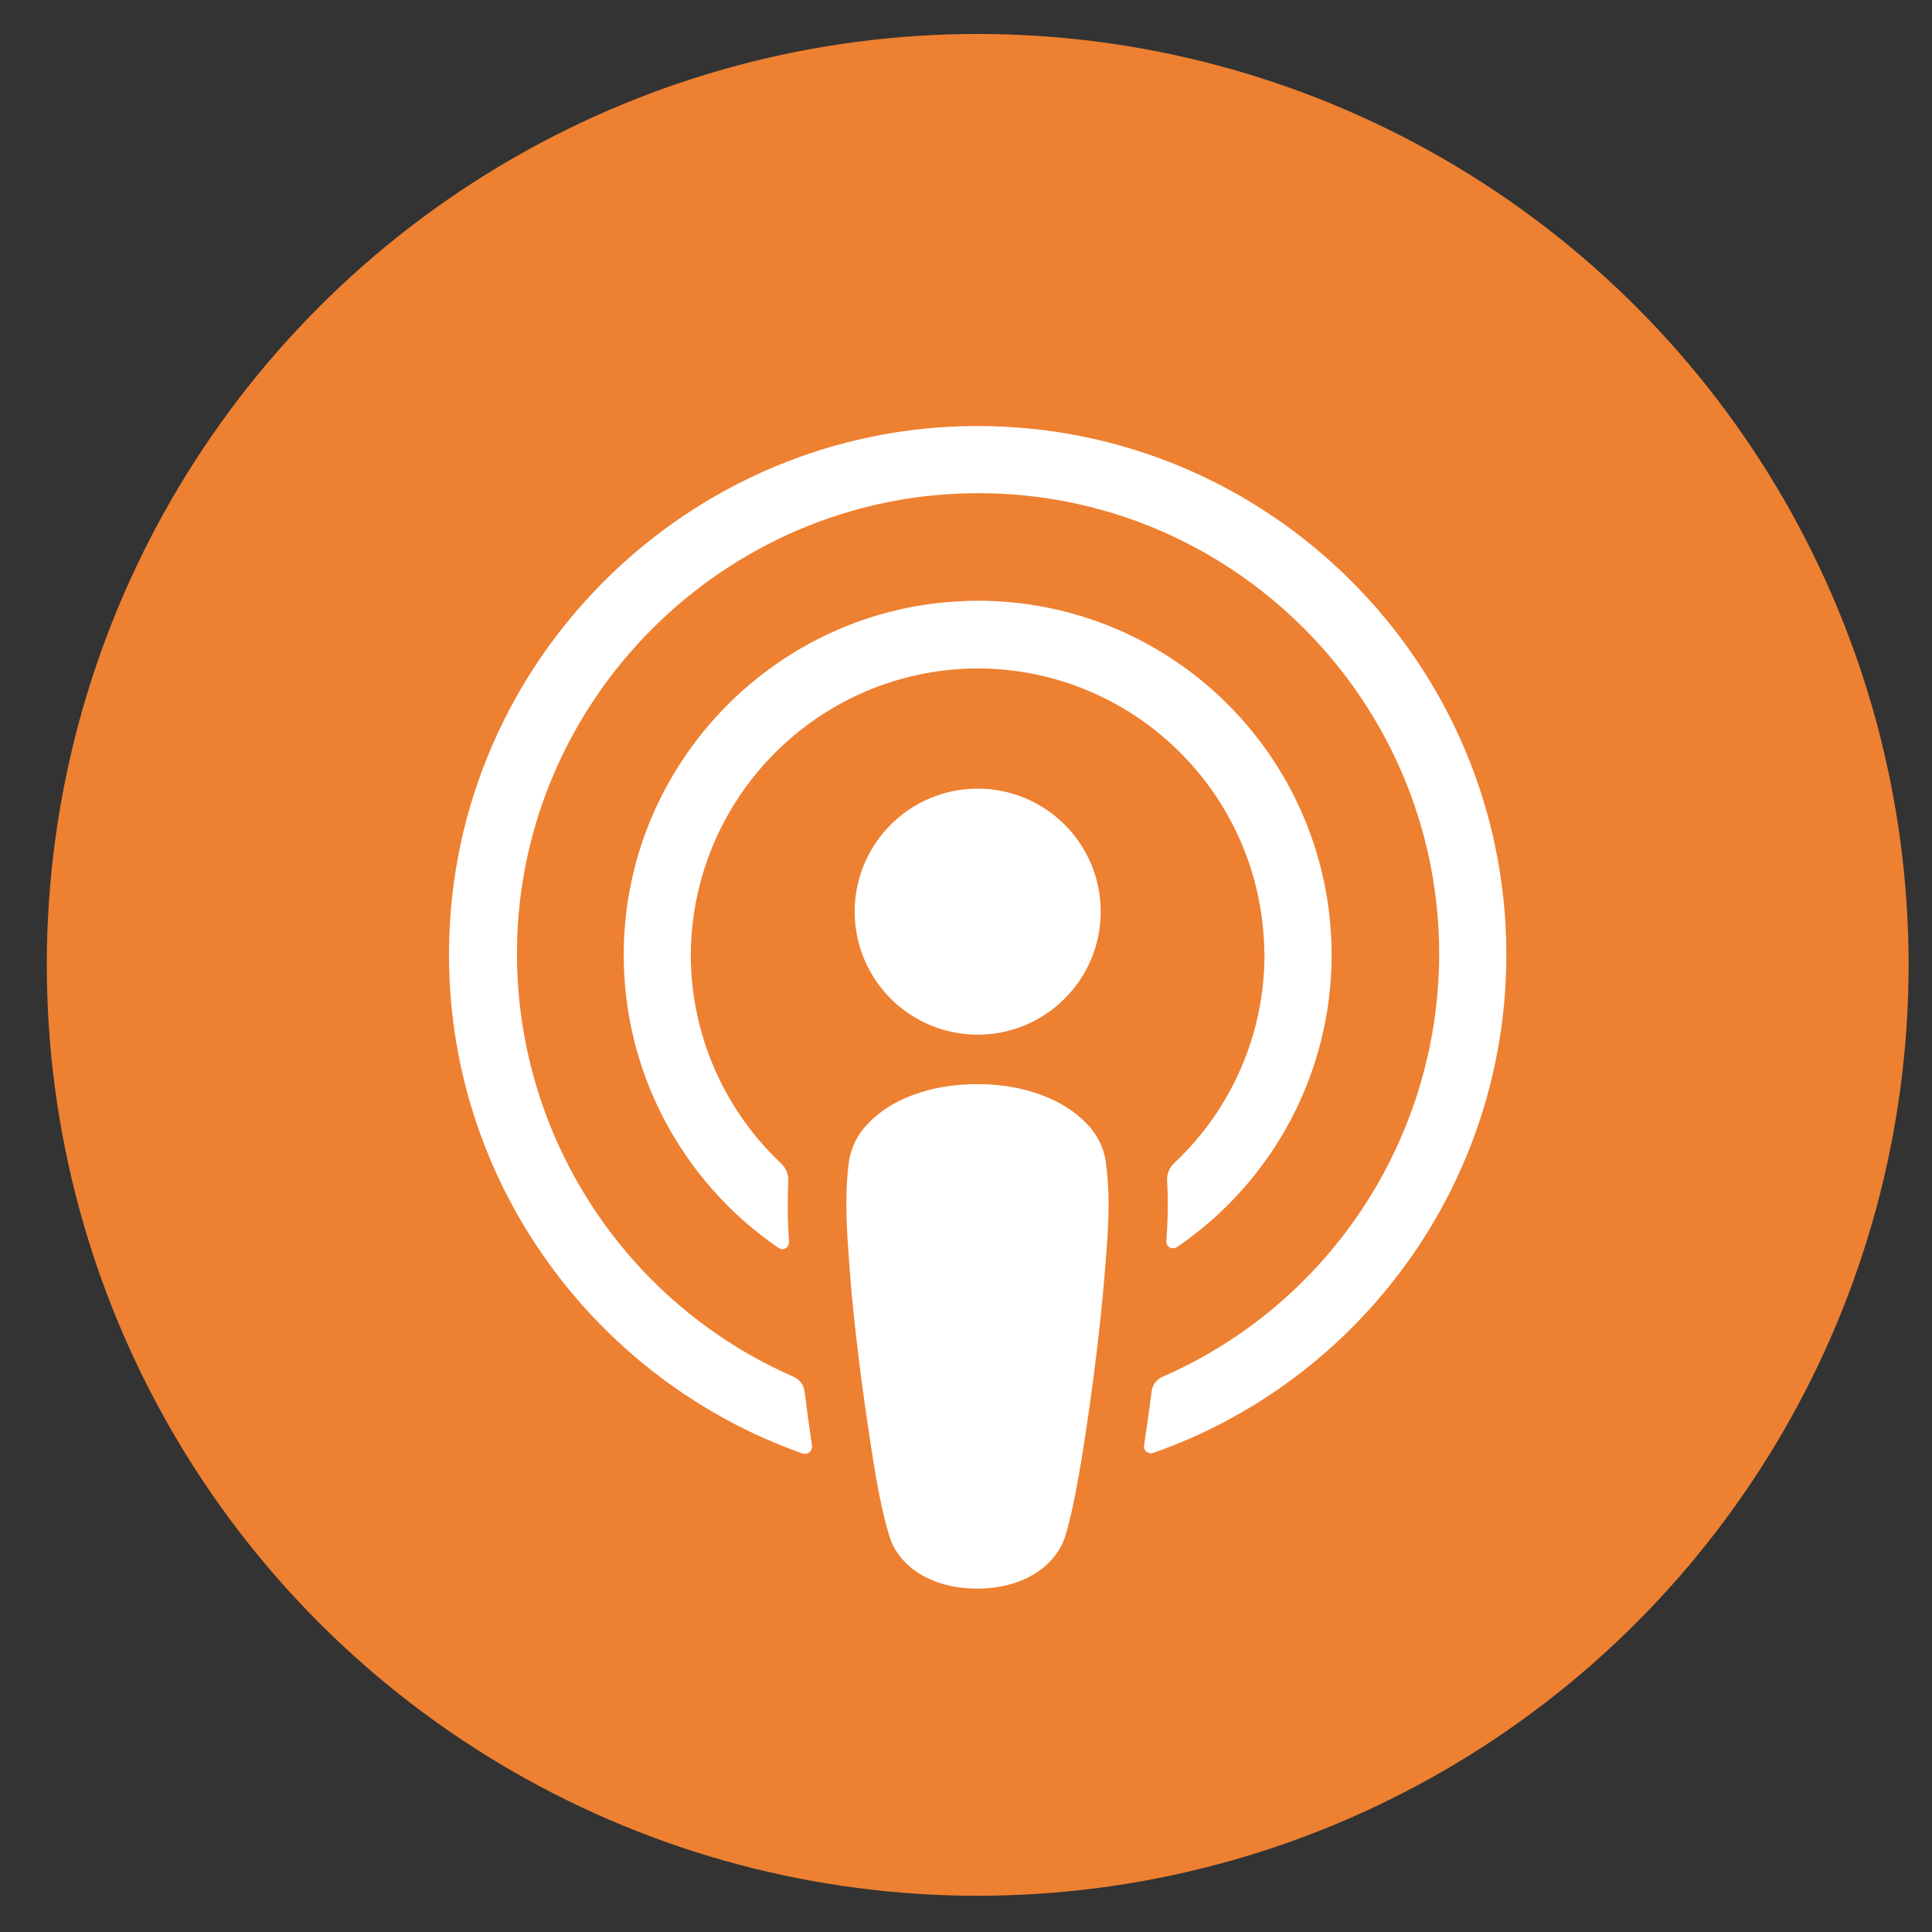 <?xml version="1.0" encoding="utf-8"?>
<!-- Generator: Adobe Illustrator 25.2.3, SVG Export Plug-In . SVG Version: 6.00 Build 0)  -->
<svg version="1.1" id="Capa_1" xmlns="http://www.w3.org/2000/svg" xmlns:xlink="http://www.w3.org/1999/xlink" x="0px" y="0px"
	 viewBox="0 0 512 512" style="enable-background:new 0 0 512 512;" xml:space="preserve">
<rect x="0" y="0" width="512" height="512" fill="#333333" stroke="none"/>
<style type="text/css">
	.st0{fill:#EE8031;}
	.st1{fill:#FFFFFF;}
</style>
<circle class="st0" cx="259.1" cy="255.7" r="246.7"/>
<path class="st1" d="M287.9,297.7c-6-6.3-16.5-10.4-28.9-10.4s-22.9,4-28.9,10.4c-3.1,3.1-4.9,7.1-5.3,11.5
	c-1,9.3-0.4,17.3,0.6,30.1c1,12.2,3,28.5,5.6,45.1c1.8,11.8,3.3,18.2,4.7,22.7c2.2,7.4,10.4,13.9,23.3,13.9c12.8,0,21-6.5,23.3-13.9
	c1.4-4.6,2.8-10.9,4.7-22.7c2.6-16.6,4.6-32.9,5.6-45.1c1.1-12.8,1.7-20.8,0.6-30.1C292.9,304.9,291,300.8,287.9,297.7z
	 M226.5,241.6c0,18,14.6,32.6,32.6,32.6s32.6-14.6,32.6-32.6S277.1,209,259.1,209S226.5,223.6,226.5,241.6z M258.7,112.9
	C182.4,113.1,119.9,175,119,251.2c-0.8,61.8,38.7,114.6,93.7,134c1,0.3,2.1-0.2,2.4-1.2c0.1-0.3,0.1-0.6,0.1-0.9
	c-0.7-4.8-1.4-9.6-2-14.4c-0.2-1.7-1.3-3.1-2.8-3.8c-44.9-19.6-73.8-64.2-73.4-113.2c0.6-66.3,54.8-120.4,121.2-121
	c67.8-0.6,123.2,54.5,123.2,122.2c-0.1,48.6-28.9,92.6-73.4,112c-1.5,0.7-2.6,2.1-2.8,3.8c-0.6,4.8-1.3,9.6-2,14.3
	c-0.2,1,0.5,2,1.6,2.1c0.3,0.1,0.6,0,0.9-0.1c54.3-19,93.5-71,93.5-132C399.2,175.6,336.1,112.7,258.7,112.9z M256.1,177.2
	c41.9-1.6,77.2,31.1,78.9,73c0,0.9,0.1,1.9,0.1,2.8c0,21-8.7,41-24,55.3c-1.2,1.2-1.9,2.8-1.8,4.6c0.3,5.2,0.2,10.3-0.2,16
	c-0.1,1,0.7,1.9,1.7,1.9c0.4,0,0.8-0.1,1.1-0.3c25.7-17.5,41-46.5,41-77.5c-0.1-51.9-42.1-93.9-94-93.8c-1.2,0-2.4,0-3.5,0.1
	c-49.7,1.9-89.5,42.9-90.1,92.6c-0.4,31.5,15,61,41,78.8c0.8,0.6,2,0.4,2.5-0.5c0.2-0.3,0.3-0.8,0.3-1.2c-0.4-5.3-0.4-10.7-0.2-16
	c0.1-1.7-0.6-3.4-1.8-4.6c-15.8-14.8-24.6-35.7-24-57.4C184.4,211.1,216.2,178.9,256.1,177.2z"/>
</svg>
